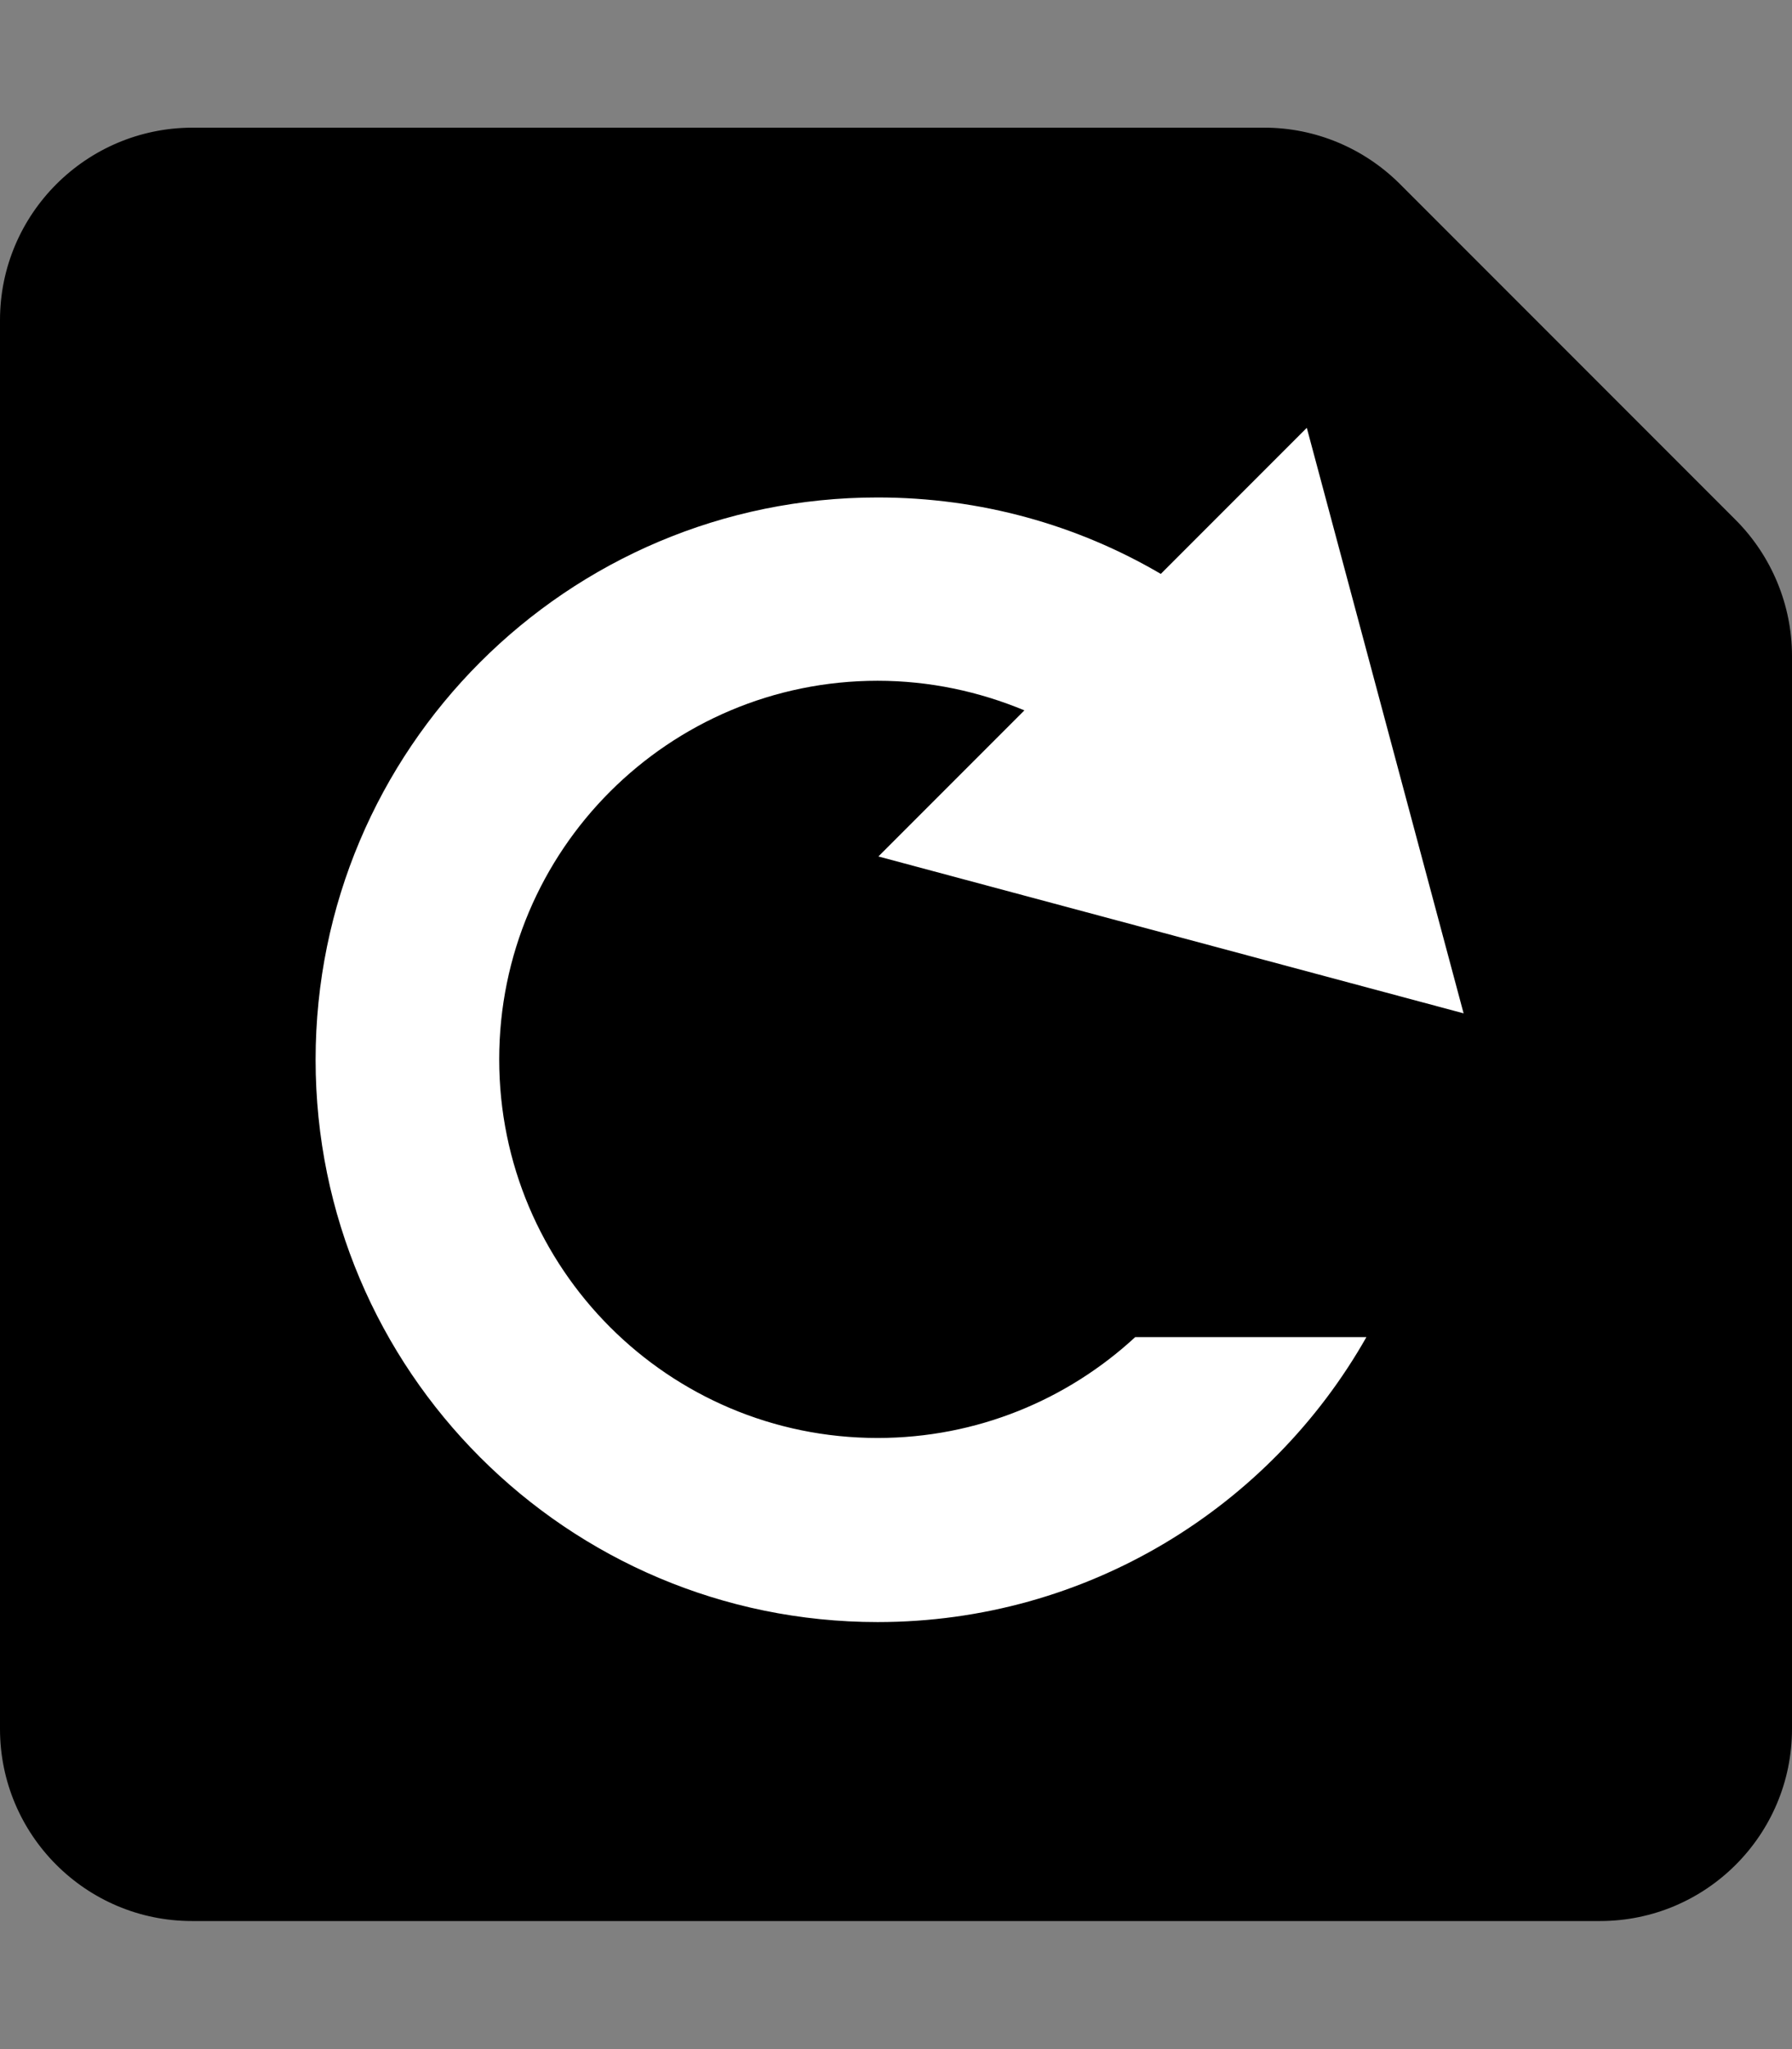 <?xml version="1.0" encoding="utf-8"?>
<!-- Generator: Adobe Illustrator 24.1.2, SVG Export Plug-In . SVG Version: 6.00 Build 0)  -->
<svg version="1.1" id="Layer_1" focusable="false" xmlns="http://www.w3.org/2000/svg" xmlns:xlink="http://www.w3.org/1999/xlink"
	 x="0px" y="0px" viewBox="0 0 448 512" style="enable-background:new 0 0 448 512;" xml:space="preserve">
<rect x="0" y="0" width="448" height="512" fill="#808080" stroke="none"/>
<style type="text/css">
	.st0{fill:#FFFFFF;}
</style>
<path d="M433.9,129.9l-83.9-83.9c-9-9-21.2-14.1-33.9-14.1H48C21.5,32,0,53.5,0,80v352c0,26.5,21.5,48,48,48h352
	c26.5,0,48-21.5,48-48V163.9C448,151.2,442.9,138.9,433.9,129.9z"/>
<path class="st0" d="M219.4,359.3c-52.3,0-94.6-42.4-94.6-94.6c0-52.3,42.4-94.6,94.6-94.6c13,0,25.4,2.7,36.7,7.4l-36.5,36.5
	l146.3,39.2l-39.2-146.3l-36.5,36.5c-20.8-12.2-45-19.1-70.8-19.1c-77.6,0-140.5,62.9-140.5,140.5c0,77.6,62.9,140.5,140.5,140.5
	c52.4,0,98.1-28.7,122.2-71.2h-57.8C266.9,349.7,244.3,359.3,219.4,359.3z"/>
</svg>
